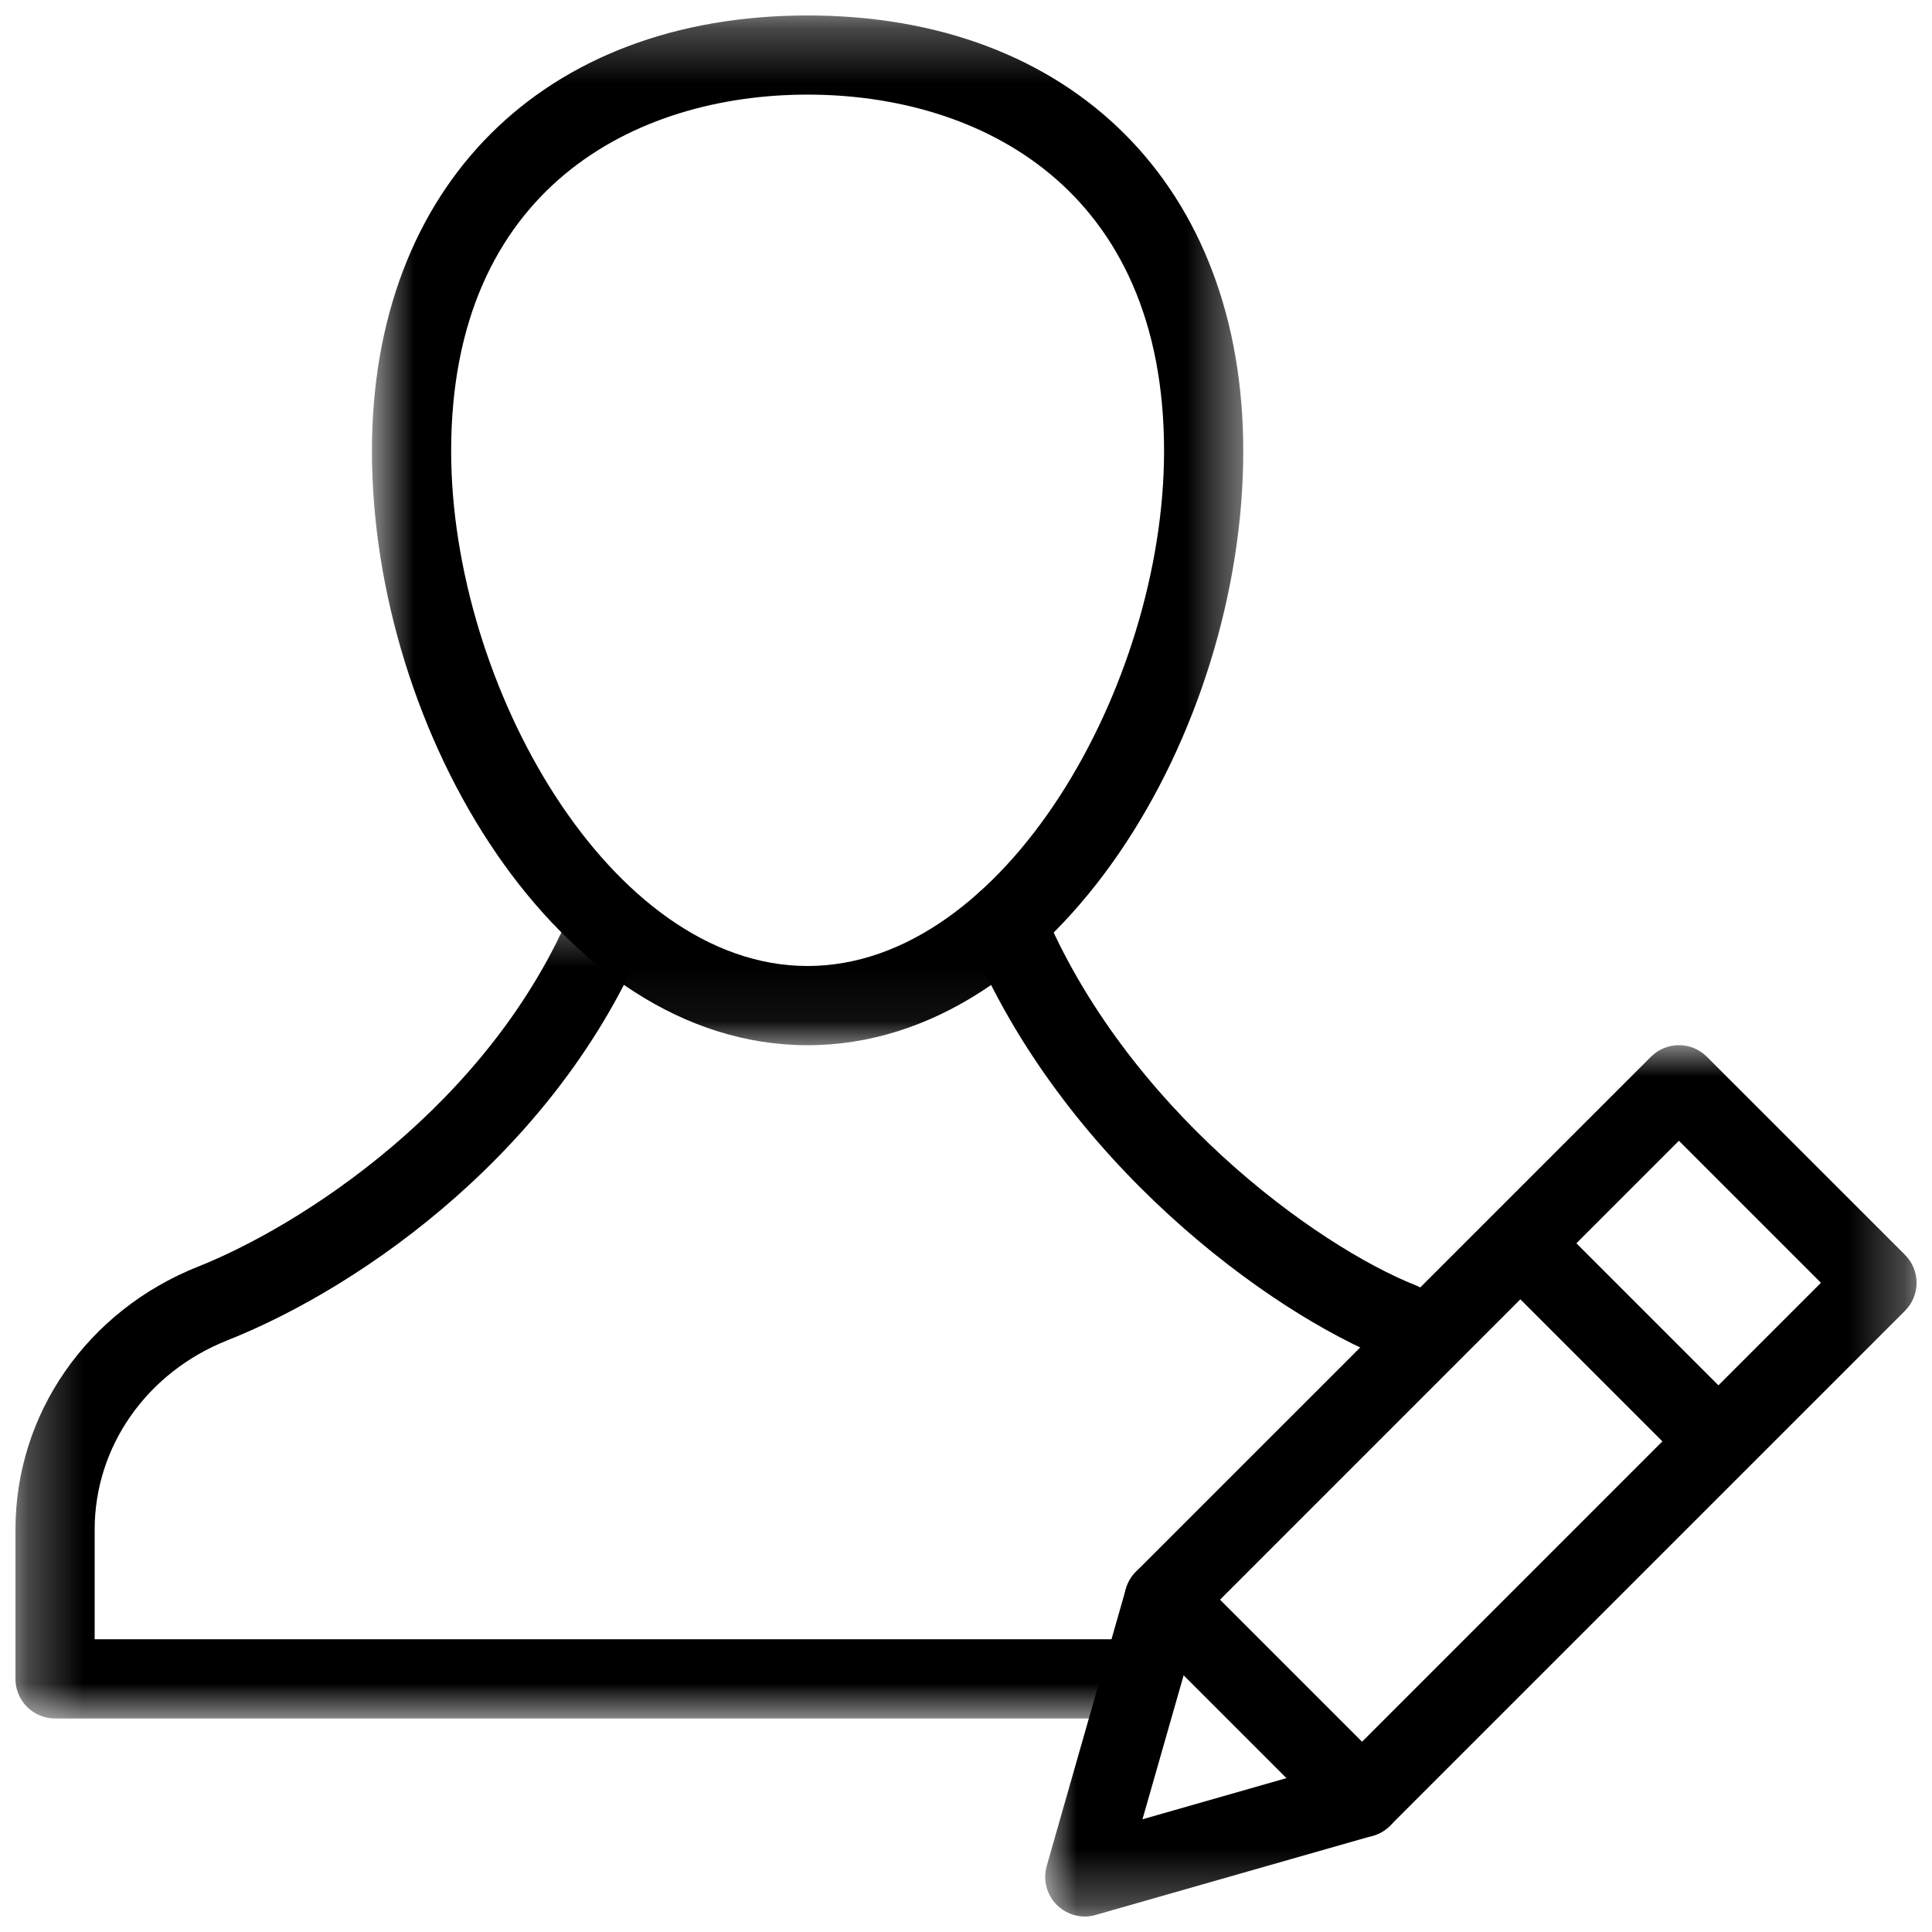 <svg width="35" height="35" viewBox="0 0 35 35" fill="none" xmlns="http://www.w3.org/2000/svg">
<g clip-path="url(#clip0_320_802)">
<mask id="mask0_320_802" style="mask-type:luminance" maskUnits="userSpaceOnUse" x="18" y="18" width="17" height="17">
<path d="M18.867 18.867H34.72V34.72H18.867V18.867Z" fill="white"/>
</mask>
<g mask="url(#mask0_320_802)">
<path d="M19.653 34.72C19.465 34.72 19.281 34.645 19.145 34.51C18.961 34.325 18.891 34.056 18.962 33.805L20.397 28.782C20.431 28.666 20.494 28.558 20.58 28.472L29.908 19.145C30.189 18.864 30.642 18.864 30.922 19.145L34.51 22.732C34.791 23.013 34.791 23.466 34.51 23.747L25.182 33.074C25.096 33.16 24.989 33.223 24.871 33.256L19.848 34.691C19.786 34.71 19.719 34.72 19.653 34.72L19.653 34.72ZM21.727 29.355L20.697 32.958L24.3 31.928L32.988 23.239L30.415 20.666L21.727 29.355Z" fill="black"/>
</g>
<path d="M30.622 26.618L27.035 23.03L28.049 22.015L31.637 25.603L30.622 26.618Z" fill="black"/>
<path d="M24.675 33.285C24.491 33.285 24.308 33.215 24.168 33.075L20.58 29.487C20.299 29.207 20.299 28.753 20.58 28.473C20.861 28.192 21.314 28.192 21.595 28.473L25.182 32.06C25.463 32.341 25.463 32.794 25.182 33.075C25.042 33.215 24.859 33.285 24.675 33.285Z" fill="black"/>
<mask id="mask1_320_802" style="mask-type:luminance" maskUnits="userSpaceOnUse" x="0" y="16" width="22" height="16">
<path d="M0.28 16.406H21.123V31.172H0.28V16.406Z" fill="white"/>
</mask>
<g mask="url(#mask1_320_802)">
<path d="M21.087 31.132H0.997C0.6 31.132 0.28 30.811 0.28 30.415V27.709C0.28 25.614 1.579 23.745 3.588 22.946C5.406 22.226 8.88 20.041 10.379 16.425L11.705 16.975C10.133 20.771 6.636 23.282 4.12 24.281C2.659 24.86 1.715 26.206 1.715 27.709V29.697H21.087V31.132Z" fill="black"/>
</g>
<path d="M25.392 24.675C25.304 24.675 25.214 24.658 25.128 24.624C23.01 23.784 19.246 21.053 17.554 16.975C17.401 16.609 17.575 16.189 17.942 16.037C18.308 15.886 18.727 16.058 18.88 16.425C20.39 20.066 23.838 22.569 25.657 23.289C26.025 23.436 26.205 23.852 26.059 24.221C25.947 24.504 25.676 24.675 25.392 24.675L25.392 24.675Z" fill="black"/>
<mask id="mask2_320_802" style="mask-type:luminance" maskUnits="userSpaceOnUse" x="6" y="0" width="17" height="19">
<path d="M6.699 0.28H22.559V18.936H6.699V0.28Z" fill="white"/>
</mask>
<g mask="url(#mask2_320_802)">
<path d="M14.63 18.935C10.113 18.935 6.738 13.253 6.738 8.172C6.738 3.378 9.834 0.28 14.63 0.28C19.426 0.28 22.523 3.378 22.523 8.172C22.523 13.253 19.148 18.935 14.63 18.935ZM14.63 1.714C11.508 1.714 8.173 3.411 8.173 8.172C8.173 12.397 11.054 17.5 14.63 17.5C18.206 17.5 21.088 12.397 21.088 8.172C21.088 3.411 17.753 1.714 14.63 1.714Z" fill="black"/>
</g>
</g>
<defs>
<clipPath id="clip0_320_802">
<rect width="35" height="35" fill="white"/>
</clipPath>
</defs>
</svg>
